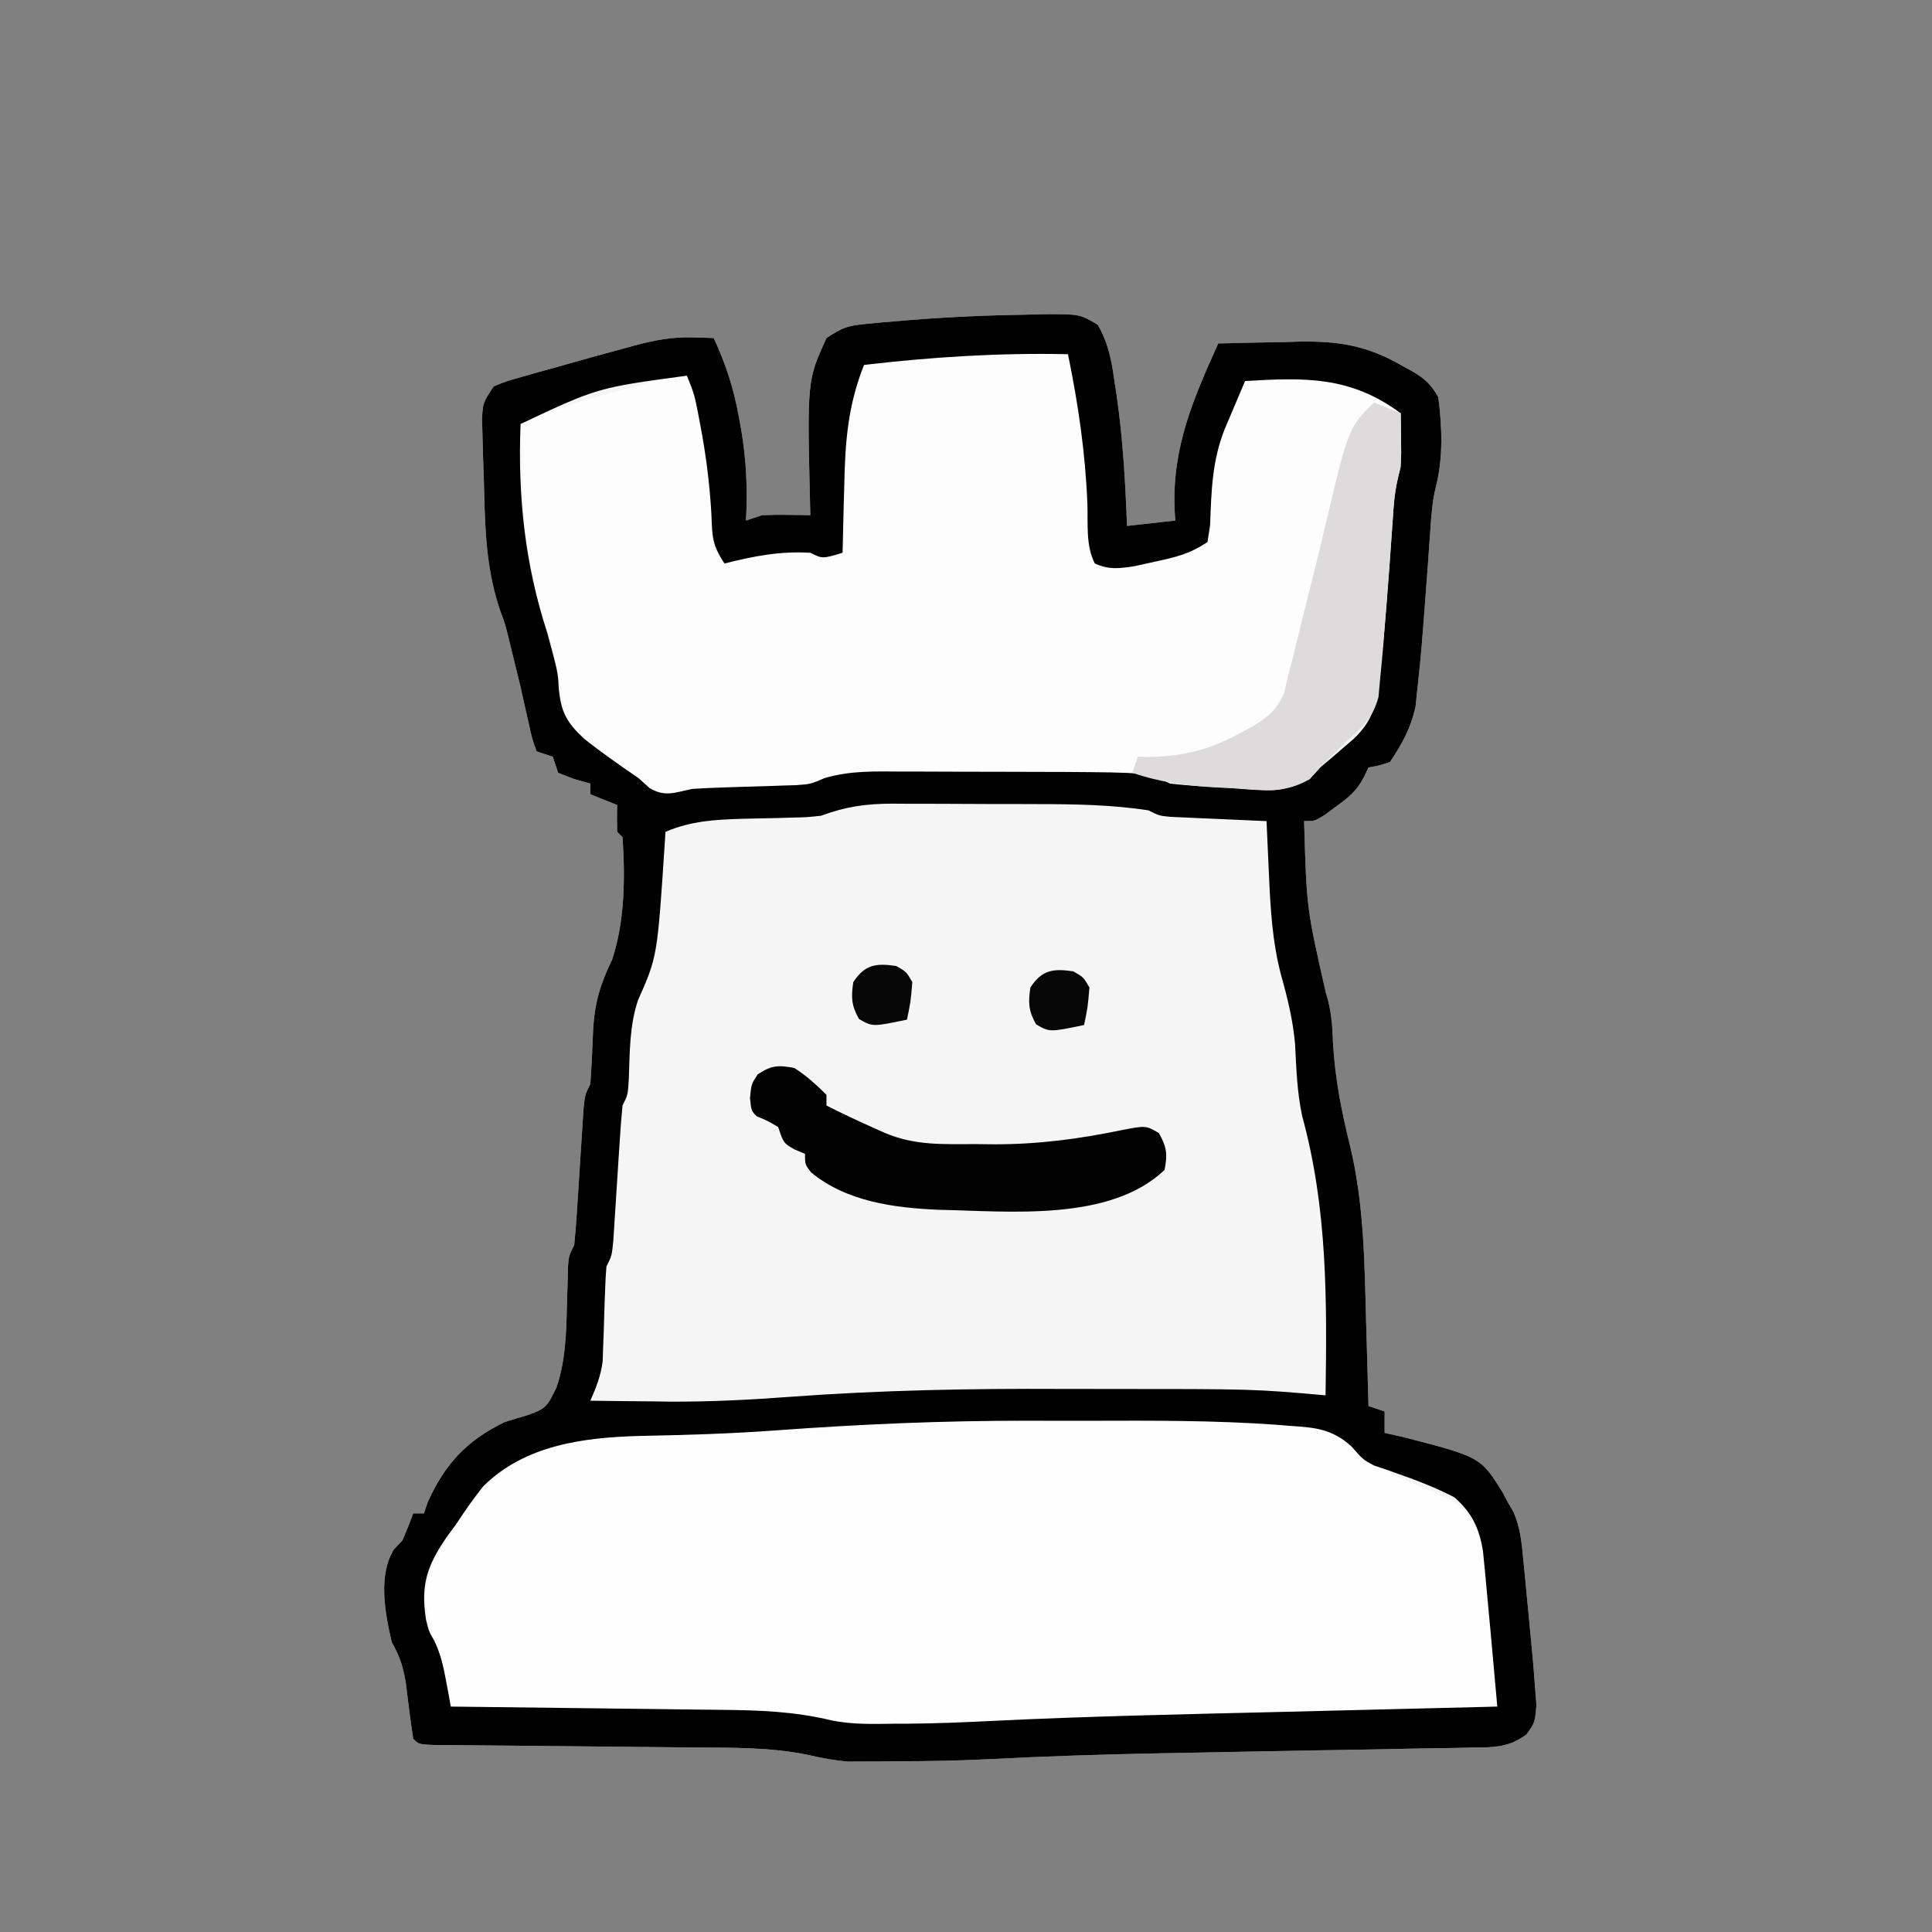 <?xml version="1.0" encoding="UTF-8"?>
<svg version="1.1" xmlns="http://www.w3.org/2000/svg" width="360" height="360">
<rect width="100%" height="100%" fill="#808080" stroke="none"/>
<path d="M0 0 C1.465 -0.039 1.465 -0.039 2.96 -0.079 C9.582 -0.096 9.582 -0.096 12.918 1.887 C14.92 5.307 15.525 8.697 16.062 12.562 C16.183 13.346 16.303 14.13 16.427 14.937 C17.604 23.049 18.075 31.189 18.375 39.375 C22.83 38.88 22.83 38.88 27.375 38.375 C27.329 37.648 27.282 36.921 27.234 36.172 C26.821 24.661 30.729 15.675 35.375 5.375 C39.354 5.258 43.332 5.187 47.312 5.125 C48.429 5.091 49.546 5.058 50.697 5.023 C57.888 4.939 63.119 5.791 69.375 9.375 C70.45 9.966 70.45 9.966 71.547 10.57 C73.909 11.966 75.002 12.978 76.375 15.375 C77.094 20.918 77.316 26.799 75.883 32.247 C75.273 34.804 75.089 37.267 74.91 39.891 C74.834 40.97 74.757 42.049 74.678 43.161 C74.559 44.876 74.559 44.876 74.438 46.625 C73.213 63.023 73.213 63.023 72.5 69.562 C72.379 70.732 72.258 71.901 72.133 73.105 C71.184 77.199 69.693 79.871 67.375 83.375 C65.25 84.062 65.25 84.062 63.375 84.375 C63.089 84.974 62.803 85.574 62.508 86.191 C61.163 88.785 59.725 89.915 57.375 91.625 C56.674 92.146 55.972 92.667 55.25 93.203 C53.375 94.375 53.375 94.375 51.375 94.375 C51.84 110.599 51.84 110.599 55.418 126.316 C56.43 129.552 56.644 132.244 56.75 135.625 C57.128 142.228 58.326 148.392 59.916 154.806 C62.57 165.725 62.633 176.822 62.938 188 C62.981 189.496 63.024 190.992 63.068 192.488 C63.174 196.117 63.276 199.746 63.375 203.375 C64.365 203.705 65.355 204.035 66.375 204.375 C66.375 205.695 66.375 207.015 66.375 208.375 C68.046 208.746 68.046 208.746 69.75 209.125 C84.279 212.867 84.279 212.867 88.438 219.594 C88.747 220.182 89.056 220.769 89.375 221.375 C89.707 221.933 90.039 222.492 90.38 223.067 C91.679 226.08 91.911 228.818 92.227 232.082 C92.355 233.391 92.484 234.7 92.617 236.049 C92.68 236.729 92.743 237.409 92.808 238.11 C92.998 240.171 93.201 242.231 93.406 244.291 C93.762 247.986 94.116 251.672 94.375 255.375 C94.47 256.594 94.564 257.813 94.662 259.069 C94.375 262.375 94.375 262.375 92.823 264.543 C89.584 266.967 86.822 266.982 82.926 266.997 C81.808 267.025 81.808 267.025 80.667 267.053 C78.197 267.11 75.728 267.139 73.258 267.168 C71.523 267.203 69.787 267.24 68.052 267.278 C63.468 267.375 58.883 267.45 54.298 267.518 C49.715 267.591 45.133 267.681 40.551 267.771 C38.759 267.807 36.968 267.842 35.177 267.877 C34.301 267.894 33.424 267.912 32.522 267.929 C29.893 267.98 27.265 268.028 24.637 268.076 C13.967 268.272 3.319 268.622 -7.338 269.168 C-13.183 269.465 -19.023 269.559 -24.875 269.562 C-25.884 269.575 -26.894 269.587 -27.934 269.6 C-29.428 269.603 -29.428 269.603 -30.953 269.605 C-31.808 269.61 -32.663 269.614 -33.544 269.618 C-36.18 269.41 -38.442 268.977 -41.005 268.384 C-48.021 266.923 -55.09 267.038 -62.223 266.996 C-63.708 266.98 -65.194 266.963 -66.679 266.945 C-70.557 266.899 -74.434 266.864 -78.312 266.832 C-84.549 266.78 -90.786 266.716 -97.023 266.644 C-99.2 266.621 -101.376 266.605 -103.553 266.589 C-105.517 266.569 -105.517 266.569 -107.52 266.549 C-108.678 266.539 -109.836 266.53 -111.028 266.52 C-113.625 266.375 -113.625 266.375 -114.625 265.375 C-115.167 261.856 -115.592 258.327 -116.027 254.793 C-116.549 251.811 -117.163 249.959 -118.625 247.375 C-119.864 242.047 -121.221 234.986 -118.25 230.125 C-117.714 229.548 -117.177 228.97 -116.625 228.375 C-115.913 226.727 -115.235 225.063 -114.625 223.375 C-113.965 223.375 -113.305 223.375 -112.625 223.375 C-112.398 222.694 -112.171 222.014 -111.938 221.312 C-108.762 214.207 -104.655 209.799 -97.625 206.375 C-96.192 205.922 -94.755 205.484 -93.312 205.062 C-89.851 203.829 -89.692 203.512 -87.934 199.918 C-86.276 194.991 -86.106 190.16 -86 185 C-85.949 183.221 -85.895 181.443 -85.836 179.664 C-85.818 178.888 -85.801 178.111 -85.783 177.311 C-85.625 175.375 -85.625 175.375 -84.625 173.375 C-84.414 171.296 -84.256 169.211 -84.125 167.125 C-84.043 165.877 -83.96 164.629 -83.875 163.344 C-83.793 162.034 -83.71 160.724 -83.625 159.375 C-83.462 156.791 -83.296 154.208 -83.125 151.625 C-83.053 150.475 -82.981 149.325 -82.906 148.141 C-82.625 145.375 -82.625 145.375 -81.625 143.375 C-81.393 140.051 -81.231 136.734 -81.107 133.404 C-80.858 128.321 -79.753 124.697 -77.562 120.188 C-75.2 113.099 -75.116 104.789 -75.625 97.375 C-75.955 97.045 -76.285 96.715 -76.625 96.375 C-76.666 94.709 -76.668 93.041 -76.625 91.375 C-78.275 90.715 -79.925 90.055 -81.625 89.375 C-81.625 88.715 -81.625 88.055 -81.625 87.375 C-82.594 87.107 -83.564 86.839 -84.562 86.562 C-86.078 85.975 -86.078 85.975 -87.625 85.375 C-87.955 84.385 -88.285 83.395 -88.625 82.375 C-90.11 81.88 -90.11 81.88 -91.625 81.375 C-92.469 79.074 -92.469 79.074 -93.125 76.062 C-93.496 74.432 -93.496 74.432 -93.875 72.77 C-94.123 71.649 -94.37 70.529 -94.625 69.375 C-95.117 67.331 -95.617 65.29 -96.125 63.25 C-96.342 62.361 -96.558 61.471 -96.781 60.555 C-97.531 57.543 -97.531 57.543 -98.358 55.343 C-100.845 48.16 -101.22 41.079 -101.388 33.541 C-101.438 31.416 -101.514 29.294 -101.592 27.17 C-101.632 25.813 -101.67 24.455 -101.707 23.098 C-101.74 21.878 -101.774 20.659 -101.808 19.403 C-101.625 16.375 -101.625 16.375 -99.625 13.375 C-97.322 12.424 -97.322 12.424 -94.461 11.621 C-93.421 11.324 -92.38 11.027 -91.309 10.721 C-89.671 10.271 -89.671 10.271 -88 9.812 C-86.931 9.509 -85.863 9.205 -84.762 8.893 C-81.721 8.034 -78.675 7.199 -75.625 6.375 C-74.839 6.159 -74.053 5.943 -73.243 5.72 C-69.641 4.764 -66.355 4.133 -62.625 4.25 C-61.862 4.268 -61.099 4.286 -60.312 4.305 C-59.756 4.328 -59.199 4.351 -58.625 4.375 C-56.382 9.226 -54.877 13.85 -53.938 19.125 C-53.81 19.817 -53.683 20.508 -53.552 21.221 C-52.56 26.96 -52.292 32.554 -52.625 38.375 C-51.635 38.045 -50.645 37.715 -49.625 37.375 C-48.064 37.308 -46.5 37.29 -44.938 37.312 C-43.725 37.326 -43.725 37.326 -42.488 37.34 C-41.873 37.351 -41.259 37.363 -40.625 37.375 C-40.641 36.802 -40.656 36.228 -40.673 35.638 C-41.228 12.277 -41.228 12.277 -37.625 4.375 C-34.661 2.399 -33.7 2.068 -30.328 1.742 C-29.462 1.658 -28.597 1.574 -27.705 1.487 C-26.304 1.37 -26.304 1.37 -24.875 1.25 C-23.912 1.168 -22.948 1.086 -21.956 1.001 C-14.642 0.431 -7.335 0.104 0 0 Z M-73.625 130.375 C-72.625 132.375 -72.625 132.375 -72.625 132.375 Z " fill="#F6F5F5" transform="translate(191.625,58.625)"/>
<path d="M0 0 C1.292 -0.003 2.585 -0.007 3.916 -0.01 C6.644 -0.016 9.372 -0.018 12.101 -0.017 C14.854 -0.017 17.608 -0.024 20.361 -0.038 C46.461 -0.165 46.461 -0.165 58.891 0.805 C60.054 0.871 60.054 0.871 61.241 0.939 C66.392 1.441 69.137 3.115 72.823 6.732 C75.238 8.955 78.003 10.038 81.008 11.293 C90.556 15.307 90.556 15.307 93.467 19.865 C94.687 22.934 94.945 25.8 95.27 29.086 C95.336 29.744 95.402 30.402 95.47 31.079 C95.607 32.463 95.741 33.848 95.87 35.232 C96.071 37.36 96.285 39.485 96.502 41.611 C97.245 49.207 97.245 49.207 97.383 52.168 C95.467 54.084 91.999 53.391 89.458 53.449 C88.733 53.467 88.007 53.485 87.26 53.504 C84.838 53.563 82.417 53.615 79.996 53.668 C78.301 53.708 76.607 53.75 74.912 53.791 C70.421 53.9 65.93 54.003 61.439 54.105 C53.478 54.287 45.519 54.476 37.559 54.668 C36.706 54.688 35.854 54.709 34.976 54.73 C23.5 55.006 12.038 55.394 0.573 55.967 C-4.574 56.223 -9.714 56.351 -14.867 56.355 C-15.686 56.368 -16.504 56.38 -17.348 56.393 C-21.395 56.402 -25.057 56.134 -28.995 55.179 C-35.75 53.785 -42.502 53.813 -49.375 53.754 C-50.773 53.735 -52.171 53.716 -53.57 53.695 C-57.216 53.644 -60.862 53.604 -64.508 53.567 C-68.243 53.527 -71.977 53.476 -75.711 53.426 C-83.013 53.33 -90.315 53.245 -97.617 53.168 C-97.819 52.353 -98.021 51.538 -98.229 50.699 C-98.497 49.625 -98.764 48.552 -99.039 47.445 C-99.303 46.383 -99.567 45.321 -99.839 44.226 C-100.302 42.405 -100.782 40.588 -101.294 38.78 C-102.797 33.406 -102.672 30.301 -100.199 25.301 C-93.984 14.736 -89.576 8.233 -77.617 4.168 C-72.073 2.999 -66.526 2.871 -60.883 2.668 C-59.333 2.607 -59.333 2.607 -57.752 2.545 C-54.457 2.416 -51.162 2.291 -47.867 2.168 C-44.586 2.044 -41.306 1.92 -38.025 1.791 C-35.989 1.711 -33.952 1.634 -31.915 1.561 C-27.507 1.388 -23.148 1.144 -18.764 0.647 C-12.515 -0.017 -6.278 0.006 0 0 Z " fill="#FEFEFE" transform="translate(181.617,264.832)"/>
<path d="M0 0 C2.097 10.184 3.388 20.077 3.621 30.485 C3.656 31.695 3.656 31.695 3.691 32.93 C3.71 34.001 3.71 34.001 3.729 35.093 C3.907 37.328 3.907 37.328 6 40 C8.21 39.743 10.418 39.469 12.625 39.188 C13.855 39.037 15.085 38.886 16.352 38.73 C20.157 37.969 22.826 37.25 26 35 C26.799 31.998 26.799 31.998 26.625 28.562 C26.865 19.984 29.026 12.592 33 5 C44.137 4.338 52.617 4.055 62 11 C62.027 12.583 62.046 14.167 62.062 15.75 C62.074 16.632 62.086 17.513 62.098 18.422 C62 21 62 21 61.523 22.816 C60.905 25.395 60.715 27.87 60.535 30.516 C60.459 31.595 60.382 32.674 60.303 33.786 C60.224 34.929 60.144 36.072 60.062 37.25 C59.717 41.834 59.36 46.417 59 51 C58.898 52.338 58.898 52.338 58.794 53.704 C58.617 55.91 58.409 58.11 58.188 60.312 C58.078 61.505 57.968 62.697 57.855 63.926 C56.776 67.806 55.007 69.389 52 72 C51.175 72.846 50.35 73.691 49.5 74.562 C48.675 75.367 47.85 76.171 47 77 C46.364 77.714 45.729 78.428 45.074 79.164 C40.283 82.025 35.747 81.211 30.312 80.812 C29.255 80.755 28.197 80.698 27.107 80.639 C19.356 80.178 19.356 80.178 17 79 C9.886 77.884 2.699 77.84 -4.484 77.832 C-5.544 77.829 -6.603 77.825 -7.694 77.822 C-9.916 77.817 -12.138 77.815 -14.36 77.815 C-17.754 77.812 -21.149 77.794 -24.543 77.775 C-26.711 77.772 -28.879 77.77 -31.047 77.77 C-32.056 77.762 -33.066 77.755 -34.106 77.748 C-39.205 77.764 -43.186 78.159 -48 80 C-50.605 80.303 -50.605 80.303 -53.188 80.379 C-54.134 80.413 -55.08 80.447 -56.055 80.482 C-57.513 80.522 -57.513 80.522 -59 80.562 C-60.938 80.623 -62.875 80.687 -64.812 80.754 C-66.175 80.795 -66.175 80.795 -67.565 80.837 C-70.167 80.938 -70.167 80.938 -73.273 81.824 C-77.399 82.09 -79.648 79.796 -82.625 77.25 C-83.184 76.794 -83.744 76.337 -84.32 75.867 C-85.888 74.588 -87.444 73.294 -89 72 C-89.761 71.54 -90.521 71.08 -91.305 70.605 C-93.922 68.127 -93.95 65.566 -94.5 62.062 C-95.534 56.005 -97.039 50.381 -99.133 44.586 C-100.62 40.15 -101.142 35.927 -101.316 31.262 C-101.358 30.195 -101.4 29.128 -101.443 28.029 C-101.483 26.927 -101.522 25.824 -101.562 24.688 C-101.606 23.565 -101.649 22.443 -101.693 21.287 C-101.799 18.525 -101.901 15.763 -102 13 C-96.059 10.233 -90.012 8.494 -83.688 6.812 C-82.687 6.54 -81.686 6.267 -80.654 5.986 C-73.281 4 -73.281 4 -71 4 C-67.396 13.267 -66.782 23.227 -66.344 33.066 C-66.203 36.187 -66.203 36.187 -64 39 C-63.432 38.856 -62.863 38.711 -62.277 38.562 C-55.544 36.944 -49.826 36.595 -43 38 C-41.268 36.268 -41.829 33.891 -41.789 31.531 C-41.747 29.837 -41.747 29.837 -41.703 28.109 C-41.652 25.735 -41.607 23.36 -41.57 20.984 C-41.382 14.043 -40.581 8.459 -38 2 C-25.272 0.512 -12.814 -0.279 0 0 Z " fill="#FDFDFD" transform="translate(199,66)"/>
<path d="M0 0 C1.465 -0.039 1.465 -0.039 2.96 -0.079 C9.582 -0.096 9.582 -0.096 12.918 1.887 C14.92 5.307 15.525 8.697 16.062 12.562 C16.183 13.346 16.303 14.13 16.427 14.937 C17.604 23.049 18.075 31.189 18.375 39.375 C22.83 38.88 22.83 38.88 27.375 38.375 C27.329 37.648 27.282 36.921 27.234 36.172 C26.821 24.661 30.729 15.675 35.375 5.375 C39.354 5.258 43.332 5.187 47.312 5.125 C48.429 5.091 49.546 5.058 50.697 5.023 C57.888 4.939 63.119 5.791 69.375 9.375 C70.45 9.966 70.45 9.966 71.547 10.57 C73.909 11.966 75.002 12.978 76.375 15.375 C77.094 20.918 77.316 26.799 75.883 32.247 C75.273 34.804 75.089 37.267 74.91 39.891 C74.834 40.97 74.757 42.049 74.678 43.161 C74.559 44.876 74.559 44.876 74.438 46.625 C73.213 63.023 73.213 63.023 72.5 69.562 C72.379 70.732 72.258 71.901 72.133 73.105 C71.184 77.199 69.693 79.871 67.375 83.375 C65.25 84.062 65.25 84.062 63.375 84.375 C63.089 84.974 62.803 85.574 62.508 86.191 C61.163 88.785 59.725 89.915 57.375 91.625 C56.674 92.146 55.972 92.667 55.25 93.203 C53.375 94.375 53.375 94.375 51.375 94.375 C51.84 110.599 51.84 110.599 55.418 126.316 C56.43 129.552 56.644 132.244 56.75 135.625 C57.128 142.228 58.326 148.392 59.916 154.806 C62.57 165.725 62.633 176.822 62.938 188 C62.981 189.496 63.024 190.992 63.068 192.488 C63.174 196.117 63.276 199.746 63.375 203.375 C64.365 203.705 65.355 204.035 66.375 204.375 C66.375 205.695 66.375 207.015 66.375 208.375 C68.046 208.746 68.046 208.746 69.75 209.125 C84.279 212.867 84.279 212.867 88.438 219.594 C88.747 220.182 89.056 220.769 89.375 221.375 C89.707 221.933 90.039 222.492 90.38 223.067 C91.679 226.08 91.911 228.818 92.227 232.082 C92.355 233.391 92.484 234.7 92.617 236.049 C92.68 236.729 92.743 237.409 92.808 238.11 C92.998 240.171 93.201 242.231 93.406 244.291 C93.762 247.986 94.116 251.672 94.375 255.375 C94.47 256.594 94.564 257.813 94.662 259.069 C94.375 262.375 94.375 262.375 92.823 264.543 C89.584 266.967 86.822 266.982 82.926 266.997 C81.808 267.025 81.808 267.025 80.667 267.053 C78.197 267.11 75.728 267.139 73.258 267.168 C71.523 267.203 69.787 267.24 68.052 267.278 C63.468 267.375 58.883 267.45 54.298 267.518 C49.715 267.591 45.133 267.681 40.551 267.771 C38.759 267.807 36.968 267.842 35.177 267.877 C34.301 267.894 33.424 267.912 32.522 267.929 C29.893 267.98 27.265 268.028 24.637 268.076 C13.967 268.272 3.319 268.622 -7.338 269.168 C-13.183 269.465 -19.023 269.559 -24.875 269.562 C-25.884 269.575 -26.894 269.587 -27.934 269.6 C-29.428 269.603 -29.428 269.603 -30.953 269.605 C-31.808 269.61 -32.663 269.614 -33.544 269.618 C-36.18 269.41 -38.442 268.977 -41.005 268.384 C-48.021 266.923 -55.09 267.038 -62.223 266.996 C-63.708 266.98 -65.194 266.963 -66.679 266.945 C-70.557 266.899 -74.434 266.864 -78.312 266.832 C-84.549 266.78 -90.786 266.716 -97.023 266.644 C-99.2 266.621 -101.376 266.605 -103.553 266.589 C-105.517 266.569 -105.517 266.569 -107.52 266.549 C-108.678 266.539 -109.836 266.53 -111.028 266.52 C-113.625 266.375 -113.625 266.375 -114.625 265.375 C-115.167 261.856 -115.592 258.327 -116.027 254.793 C-116.549 251.811 -117.163 249.959 -118.625 247.375 C-119.864 242.047 -121.221 234.986 -118.25 230.125 C-117.714 229.548 -117.177 228.97 -116.625 228.375 C-115.913 226.727 -115.235 225.063 -114.625 223.375 C-113.965 223.375 -113.305 223.375 -112.625 223.375 C-112.398 222.694 -112.171 222.014 -111.938 221.312 C-108.762 214.207 -104.655 209.799 -97.625 206.375 C-96.192 205.922 -94.755 205.484 -93.312 205.062 C-89.851 203.829 -89.692 203.512 -87.934 199.918 C-86.276 194.991 -86.106 190.16 -86 185 C-85.949 183.221 -85.895 181.443 -85.836 179.664 C-85.818 178.888 -85.801 178.111 -85.783 177.311 C-85.625 175.375 -85.625 175.375 -84.625 173.375 C-84.414 171.296 -84.256 169.211 -84.125 167.125 C-84.043 165.877 -83.96 164.629 -83.875 163.344 C-83.793 162.034 -83.71 160.724 -83.625 159.375 C-83.462 156.791 -83.296 154.208 -83.125 151.625 C-83.053 150.475 -82.981 149.325 -82.906 148.141 C-82.625 145.375 -82.625 145.375 -81.625 143.375 C-81.393 140.051 -81.231 136.734 -81.107 133.404 C-80.858 128.321 -79.753 124.697 -77.562 120.188 C-75.2 113.099 -75.116 104.789 -75.625 97.375 C-75.955 97.045 -76.285 96.715 -76.625 96.375 C-76.666 94.709 -76.668 93.041 -76.625 91.375 C-78.275 90.715 -79.925 90.055 -81.625 89.375 C-81.625 88.715 -81.625 88.055 -81.625 87.375 C-82.594 87.107 -83.564 86.839 -84.562 86.562 C-86.078 85.975 -86.078 85.975 -87.625 85.375 C-87.955 84.385 -88.285 83.395 -88.625 82.375 C-90.11 81.88 -90.11 81.88 -91.625 81.375 C-92.469 79.074 -92.469 79.074 -93.125 76.062 C-93.496 74.432 -93.496 74.432 -93.875 72.77 C-94.123 71.649 -94.37 70.529 -94.625 69.375 C-95.117 67.331 -95.617 65.29 -96.125 63.25 C-96.342 62.361 -96.558 61.471 -96.781 60.555 C-97.531 57.543 -97.531 57.543 -98.358 55.343 C-100.845 48.16 -101.22 41.079 -101.388 33.541 C-101.438 31.416 -101.514 29.294 -101.592 27.17 C-101.632 25.813 -101.67 24.455 -101.707 23.098 C-101.74 21.878 -101.774 20.659 -101.808 19.403 C-101.625 16.375 -101.625 16.375 -99.625 13.375 C-97.322 12.424 -97.322 12.424 -94.461 11.621 C-93.421 11.324 -92.38 11.027 -91.309 10.721 C-89.671 10.271 -89.671 10.271 -88 9.812 C-86.931 9.509 -85.863 9.205 -84.762 8.893 C-81.721 8.034 -78.675 7.199 -75.625 6.375 C-74.839 6.159 -74.053 5.943 -73.243 5.72 C-69.641 4.764 -66.355 4.133 -62.625 4.25 C-61.862 4.268 -61.099 4.286 -60.312 4.305 C-59.756 4.328 -59.199 4.351 -58.625 4.375 C-56.382 9.226 -54.877 13.85 -53.938 19.125 C-53.81 19.817 -53.683 20.508 -53.552 21.221 C-52.56 26.96 -52.292 32.554 -52.625 38.375 C-51.635 38.045 -50.645 37.715 -49.625 37.375 C-48.064 37.308 -46.5 37.29 -44.938 37.312 C-43.725 37.326 -43.725 37.326 -42.488 37.34 C-41.873 37.351 -41.259 37.363 -40.625 37.375 C-40.641 36.802 -40.656 36.228 -40.673 35.638 C-41.228 12.277 -41.228 12.277 -37.625 4.375 C-34.661 2.399 -33.7 2.068 -30.328 1.742 C-29.462 1.658 -28.597 1.574 -27.705 1.487 C-26.304 1.37 -26.304 1.37 -24.875 1.25 C-23.912 1.168 -22.948 1.086 -21.956 1.001 C-14.642 0.431 -7.335 0.104 0 0 Z M-30.625 9.375 C-33.654 16.967 -34.155 23.809 -34.312 31.938 C-34.347 33.137 -34.381 34.336 -34.416 35.572 C-34.498 38.506 -34.567 41.44 -34.625 44.375 C-38.375 45.5 -38.375 45.5 -40.625 44.375 C-46.258 44.03 -51.211 45 -56.625 46.375 C-58.947 42.892 -58.906 41.311 -59.062 37.188 C-59.385 31.562 -60.069 26.159 -61.125 20.625 C-61.321 19.588 -61.321 19.588 -61.521 18.531 C-62.242 14.846 -62.242 14.846 -63.625 11.375 C-80.271 13.617 -80.271 13.617 -94.625 20.375 C-95.174 33.766 -93.792 46.658 -89.625 59.375 C-87.659 66.683 -87.659 66.683 -87.52 69.5 C-87.104 74.018 -86.137 75.897 -82.746 79.062 C-79.477 81.656 -76.068 84.02 -72.625 86.375 C-71.952 86.986 -71.279 87.597 -70.586 88.227 C-67.679 89.929 -65.907 89.057 -62.625 88.375 C-60.897 88.265 -59.168 88.186 -57.438 88.129 C-56.491 88.096 -55.545 88.063 -54.57 88.029 C-52.607 87.968 -50.643 87.911 -48.68 87.857 C-47.734 87.823 -46.787 87.789 -45.812 87.754 C-44.96 87.729 -44.108 87.704 -43.23 87.678 C-40.565 87.477 -40.565 87.477 -37.985 86.366 C-33.199 84.955 -28.635 85.109 -23.672 85.145 C-22.616 85.145 -21.561 85.145 -20.474 85.146 C-18.245 85.149 -16.016 85.157 -13.787 85.169 C-10.401 85.187 -7.015 85.19 -3.629 85.189 C-1.456 85.194 0.717 85.2 2.891 85.207 C3.892 85.208 4.893 85.209 5.925 85.21 C22.263 85.319 22.263 85.319 26.375 87.375 C30.133 87.822 33.91 87.983 37.688 88.188 C38.734 88.264 39.78 88.341 40.857 88.42 C46.885 88.818 46.885 88.818 52.344 86.609 C53.349 85.503 53.349 85.503 54.375 84.375 C55.448 83.476 55.448 83.476 56.543 82.559 C57.209 81.982 57.876 81.406 58.562 80.812 C59.237 80.234 59.911 79.655 60.605 79.059 C64.284 75.559 64.794 72.704 65.375 67.812 C65.455 67.139 65.536 66.465 65.619 65.771 C66.545 57.59 67.108 49.373 67.678 41.162 C67.754 40.082 67.831 39.003 67.91 37.891 C67.976 36.924 68.042 35.958 68.11 34.962 C68.345 32.663 68.79 30.602 69.375 28.375 C69.441 26.626 69.461 24.875 69.438 23.125 C69.428 22.233 69.419 21.341 69.41 20.422 C69.399 19.746 69.387 19.071 69.375 18.375 C59.992 11.43 51.512 11.713 40.375 12.375 C39.559 14.29 38.747 16.207 37.938 18.125 C37.259 19.726 37.259 19.726 36.566 21.359 C34.205 27.337 34.105 32.851 33.852 39.258 C33.694 40.286 33.537 41.315 33.375 42.375 C29.997 44.627 27.393 45.212 23.438 46.062 C22.212 46.334 20.986 46.606 19.723 46.887 C16.762 47.319 15.085 47.557 12.375 46.375 C10.674 42.974 11.119 39.063 11 35.312 C10.627 25.796 9.294 16.691 7.375 7.375 C-5.439 7.096 -17.897 7.887 -30.625 9.375 Z M-38.625 93.375 C-41.322 93.662 -41.322 93.662 -44.031 93.719 C-45.023 93.748 -46.014 93.778 -47.035 93.809 C-50.125 93.875 -50.125 93.875 -53.215 93.941 C-58.379 94.096 -62.793 94.323 -67.625 96.375 C-67.665 97.014 -67.704 97.653 -67.745 98.312 C-69.138 119.642 -69.138 119.642 -72.742 127.746 C-74.321 132.447 -74.274 137.368 -74.449 142.285 C-74.625 145.375 -74.625 145.375 -75.625 147.375 C-75.836 149.454 -75.994 151.539 -76.125 153.625 C-76.207 154.873 -76.29 156.121 -76.375 157.406 C-76.457 158.716 -76.54 160.026 -76.625 161.375 C-76.788 163.959 -76.954 166.542 -77.125 169.125 C-77.197 170.275 -77.269 171.425 -77.344 172.609 C-77.625 175.375 -77.625 175.375 -78.625 177.375 C-78.753 178.837 -78.827 180.303 -78.871 181.77 C-78.904 182.643 -78.937 183.516 -78.971 184.416 C-79.032 186.252 -79.089 188.088 -79.143 189.924 C-79.177 190.801 -79.211 191.678 -79.246 192.582 C-79.271 193.381 -79.296 194.18 -79.322 195.003 C-79.667 197.707 -80.523 199.892 -81.625 202.375 C-77.75 202.436 -73.875 202.47 -70 202.5 C-68.445 202.525 -68.445 202.525 -66.859 202.551 C-59.366 202.594 -51.979 202.213 -44.509 201.66 C-27.59 200.407 -10.79 200.096 6.17 200.179 C8.975 200.19 11.779 200.19 14.583 200.189 C41.944 200.191 41.944 200.191 55.375 201.375 C55.63 183.521 55.746 166.692 51.027 149.367 C50.051 144.888 49.93 140.412 49.688 135.844 C49.29 131.436 48.288 127.346 47.094 123.094 C45.421 116.765 45.096 110.509 44.812 104 C44.769 103.073 44.726 102.146 44.682 101.191 C44.576 98.919 44.474 96.647 44.375 94.375 C43.78 94.35 43.184 94.325 42.571 94.299 C39.88 94.183 37.19 94.06 34.5 93.938 C33.563 93.898 32.626 93.859 31.66 93.818 C30.764 93.776 29.868 93.735 28.945 93.691 C28.118 93.655 27.29 93.618 26.438 93.58 C24.375 93.375 24.375 93.375 22.375 92.375 C15.546 91.32 8.661 91.215 1.766 91.207 C0.795 91.204 -0.175 91.2 -1.175 91.197 C-3.209 91.192 -5.242 91.19 -7.276 91.19 C-10.381 91.187 -13.485 91.169 -16.59 91.15 C-18.576 91.147 -20.561 91.145 -22.547 91.145 C-23.469 91.137 -24.391 91.13 -25.341 91.123 C-30.234 91.14 -33.993 91.652 -38.625 93.375 Z M-47.068 207.907 C-55.52 208.531 -63.961 208.778 -72.434 208.941 C-82.843 209.221 -93.867 210.629 -101.605 218.352 C-103.421 220.62 -105.032 222.946 -106.625 225.375 C-107.514 226.589 -107.514 226.589 -108.422 227.828 C-112.071 233.152 -113.253 236.732 -112.25 243.148 C-111.714 245.365 -111.714 245.365 -110.656 247.186 C-109.49 249.661 -108.995 251.938 -108.5 254.625 C-108.332 255.517 -108.165 256.409 -107.992 257.328 C-107.871 258.004 -107.75 258.679 -107.625 259.375 C-106.858 259.383 -106.091 259.391 -105.301 259.4 C-98.034 259.478 -90.767 259.565 -83.501 259.663 C-79.766 259.712 -76.031 259.759 -72.296 259.797 C-68.684 259.834 -65.073 259.88 -61.461 259.933 C-60.091 259.951 -58.72 259.967 -57.35 259.978 C-50.31 260.041 -43.623 260.266 -36.762 261.93 C-32.829 262.749 -28.876 262.622 -24.875 262.562 C-23.717 262.562 -23.717 262.562 -22.535 262.561 C-17.372 262.525 -12.223 262.314 -7.066 262.058 C10.781 261.176 28.644 260.812 46.507 260.379 C51.127 260.267 55.747 260.152 60.367 260.037 C69.37 259.814 78.372 259.594 87.375 259.375 C87.064 255.896 86.751 252.417 86.438 248.938 C86.35 247.964 86.263 246.99 86.174 245.986 C85.915 243.115 85.647 240.245 85.375 237.375 C85.258 236.095 85.258 236.095 85.138 234.789 C85.06 234.004 84.983 233.219 84.902 232.41 C84.837 231.727 84.771 231.044 84.703 230.34 C83.994 226.094 82.633 223.22 79.375 220.375 C75.91 218.574 72.291 217.182 68.607 215.896 C67.518 215.509 67.518 215.509 66.406 215.113 C65.425 214.789 65.425 214.789 64.424 214.458 C62.375 213.375 62.375 213.375 60.151 210.847 C56.578 207.665 53.522 207.38 48.93 207.078 C48.067 207.008 47.205 206.937 46.316 206.864 C34.717 206.027 23.075 206.077 11.452 206.114 C7.541 206.125 3.63 206.114 -0.281 206.102 C-15.955 206.094 -31.442 206.752 -47.068 207.907 Z " fill="#000000" transform="translate(191.625,58.625)"/>
<path d="M0 0 C2.475 0.99 2.475 0.99 5 2 C5.027 3.583 5.046 5.167 5.062 6.75 C5.074 7.632 5.086 8.513 5.098 9.422 C5 12 5 12 4.523 13.816 C3.905 16.395 3.715 18.87 3.535 21.516 C3.459 22.595 3.382 23.674 3.303 24.786 C3.224 25.929 3.144 27.072 3.062 28.25 C2.717 32.834 2.36 37.417 2 42 C1.932 42.892 1.864 43.784 1.794 44.704 C1.617 46.91 1.409 49.11 1.188 51.312 C1.078 52.505 0.968 53.697 0.855 54.926 C-0.224 58.806 -1.993 60.389 -5 63 C-5.825 63.846 -6.65 64.691 -7.5 65.562 C-8.325 66.367 -9.15 67.171 -10 68 C-10.642 68.713 -11.284 69.426 -11.945 70.16 C-16.655 72.997 -21.018 72.253 -26.375 71.875 C-27.899 71.802 -27.899 71.802 -29.453 71.727 C-34.923 71.414 -39.811 70.769 -45 69 C-44.67 68.01 -44.34 67.02 -44 66 C-43.296 66.021 -42.592 66.041 -41.867 66.062 C-35.157 65.922 -30.159 64.554 -24.375 61.312 C-23.772 60.986 -23.168 60.659 -22.546 60.322 C-19.577 58.549 -18.116 57.259 -16.691 54.082 C-16.463 53.065 -16.235 52.048 -16 51 C-15.754 50.08 -15.508 49.159 -15.254 48.211 C-15.026 47.275 -14.798 46.339 -14.562 45.375 C-14.305 44.326 -14.047 43.276 -13.781 42.195 C-13.523 41.141 -13.266 40.086 -13 39 C-12.275 36.091 -11.546 33.184 -10.812 30.277 C-10.212 27.856 -9.63 25.433 -9.062 23.004 C-4.738 4.738 -4.738 4.738 0 0 Z " fill="#DDDBDB" transform="translate(256,75)"/>
<path d="M0 0 C2.322 1.478 4.004 3.05 6 5 C6 5.66 6 6.32 6 7 C8.822 8.434 11.671 9.776 14.562 11.062 C15.709 11.575 15.709 11.575 16.879 12.098 C22.564 14.516 27.841 14.184 33.938 14.188 C35.555 14.206 35.555 14.206 37.205 14.225 C45.421 14.239 53.159 13.227 61.188 11.541 C65.525 10.724 65.525 10.724 67.938 12.125 C69.404 14.712 69.572 16.07 69 19 C58.762 28.738 39.952 26.678 26.914 26.426 C18.644 26.074 9.74 24.917 3.133 19.457 C2 18 2 18 2 16 C1.361 15.732 0.721 15.464 0.062 15.188 C-2 14 -2 14 -3 11 C-4.967 9.85 -4.967 9.85 -7 9 C-8 8 -8 8 -8.25 5.625 C-8 3 -8 3 -6.812 1.188 C-4.245 -0.495 -3.029 -0.564 0 0 Z " fill="#020202" transform="translate(148,199)"/>
<path d="M0 0 C1.875 1.062 1.875 1.062 3 3 C2.688 6.688 2.688 6.688 2 10 C-4.425 11.334 -4.425 11.334 -6.938 9.875 C-8.361 7.364 -8.427 5.845 -8 3 C-5.856 -0.272 -3.768 -0.565 0 0 Z " fill="#070707" transform="translate(200,181)"/>
<path d="M0 0 C1.875 1.062 1.875 1.062 3 3 C2.688 6.688 2.688 6.688 2 10 C-4.425 11.334 -4.425 11.334 -6.938 9.875 C-8.361 7.364 -8.427 5.845 -8 3 C-5.856 -0.272 -3.768 -0.565 0 0 Z " fill="#070707" transform="translate(167,180)"/>
</svg>
